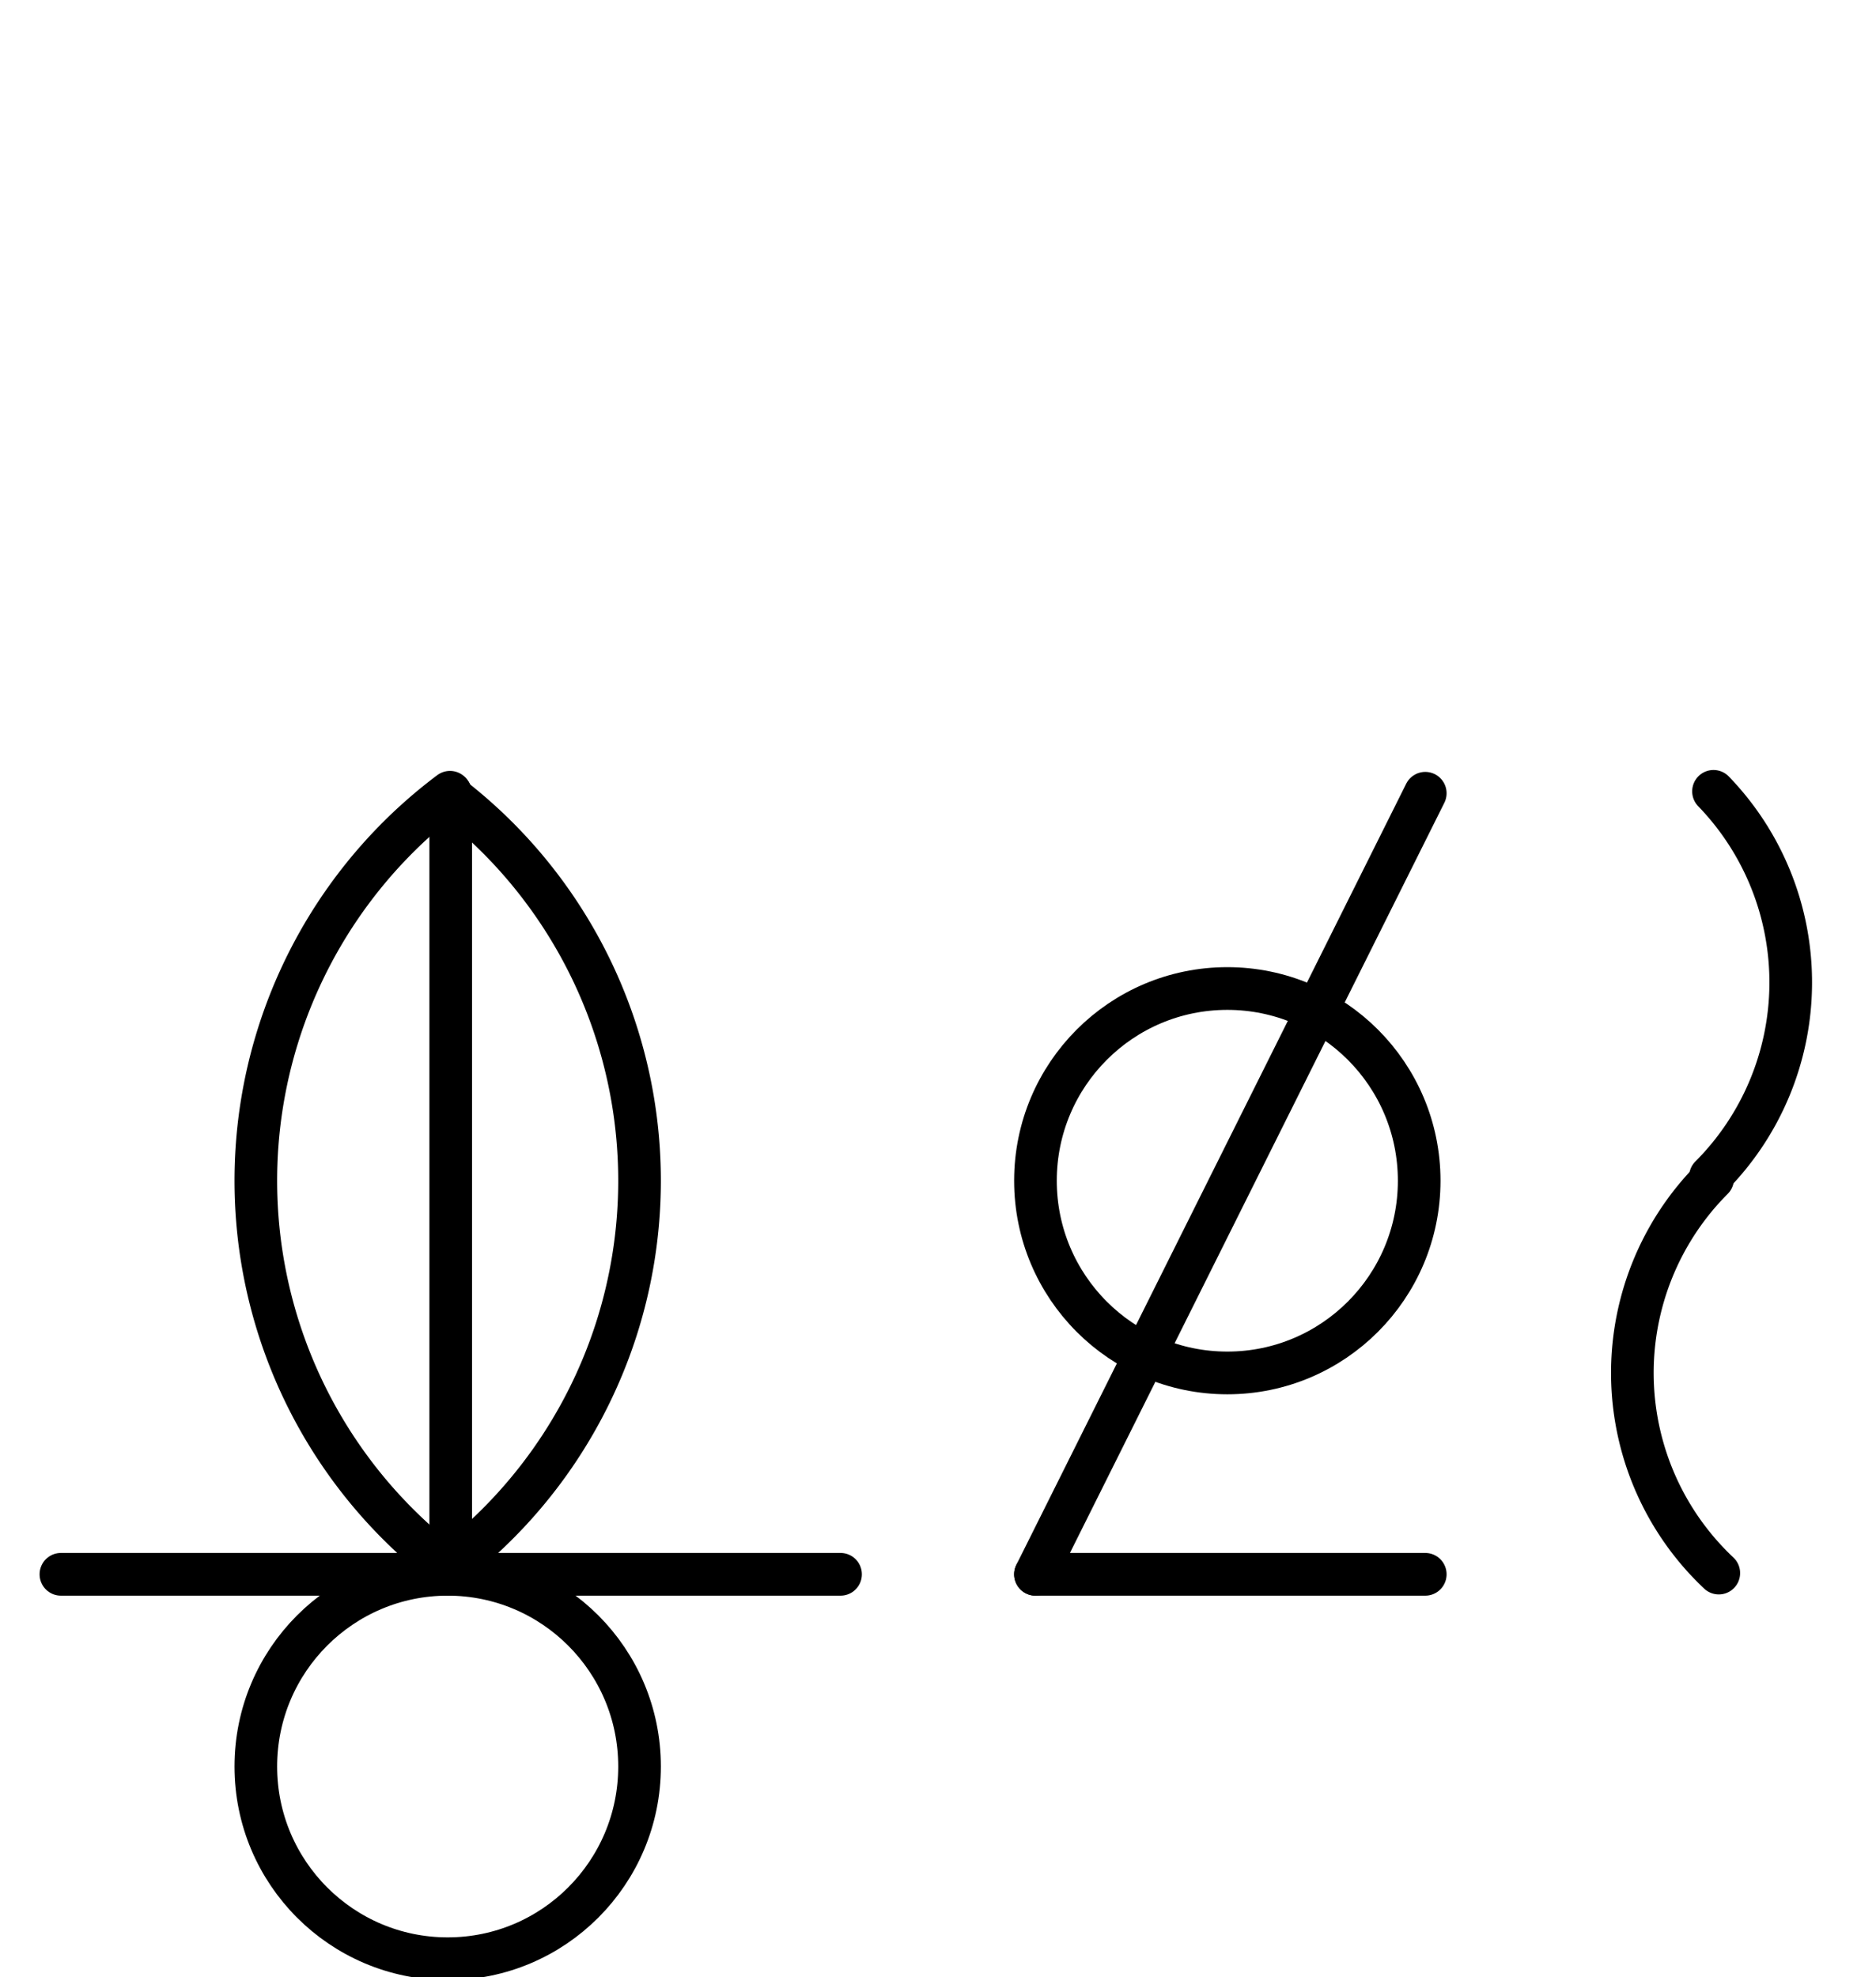 <?xml version="1.0" encoding="UTF-8" standalone="no"?>
<!DOCTYPE svg PUBLIC "-//W3C//DTD SVG 1.0//EN" "http://www.w3.org/TR/2001/REC-SVG-20010904/DTD/svg10.dtd">
<svg xmlns="http://www.w3.org/2000/svg" xmlns:xlink="http://www.w3.org/1999/xlink" fill-rule="evenodd" height="4.5in" preserveAspectRatio="none" stroke-linecap="round" viewBox="0 0 308 324" width="4.271in">
<style type="text/css">
.brush0 { fill: rgb(255,255,255); }
.pen0 { stroke: rgb(0,0,0); stroke-width: 1; stroke-linejoin: round; }
.font0 { font-size: 11px; font-family: "MS Sans Serif"; }
.pen1 { stroke: rgb(0,0,0); stroke-width: 7; stroke-linejoin: round; }
.brush1 { fill: none; }
.font1 { font-weight: bold; font-size: 16px; font-family: System, sans-serif; }
</style>
<g>
<path class="pen1" d="M 73.279,257.041 A 79.5,79.5 0 0 0 73.755,130.32" fill="none"/>
<path class="pen1" d="M 73.88,129.84 A 79.5,79.5 0 0 0 74.358,257.514" fill="none"/>
<line class="pen1" fill="none" x1="74" x2="74" y1="130" y2="258"/>
<line class="pen1" fill="none" x1="10" x2="138" y1="258" y2="258"/>
<circle class="pen1" cx="73.5" cy="289.5" fill="none" r="31.5"/>
<circle class="pen1" cx="201.5" cy="193.5" fill="none" r="31.5"/>
<line class="pen1" fill="none" x1="234" x2="170" y1="130" y2="258"/>
<line class="pen1" fill="none" x1="170" x2="234" y1="258" y2="258"/>
<path class="pen1" d="M 280.82,192.82 A 45.0,45.0 0 0 0 281.321,129.689" fill="none"/>
<path class="pen1" d="M 281.18,193.18 A 45.0,45.0 0 0 0 282.19,257.798" fill="none"/>
</g>
</svg>
